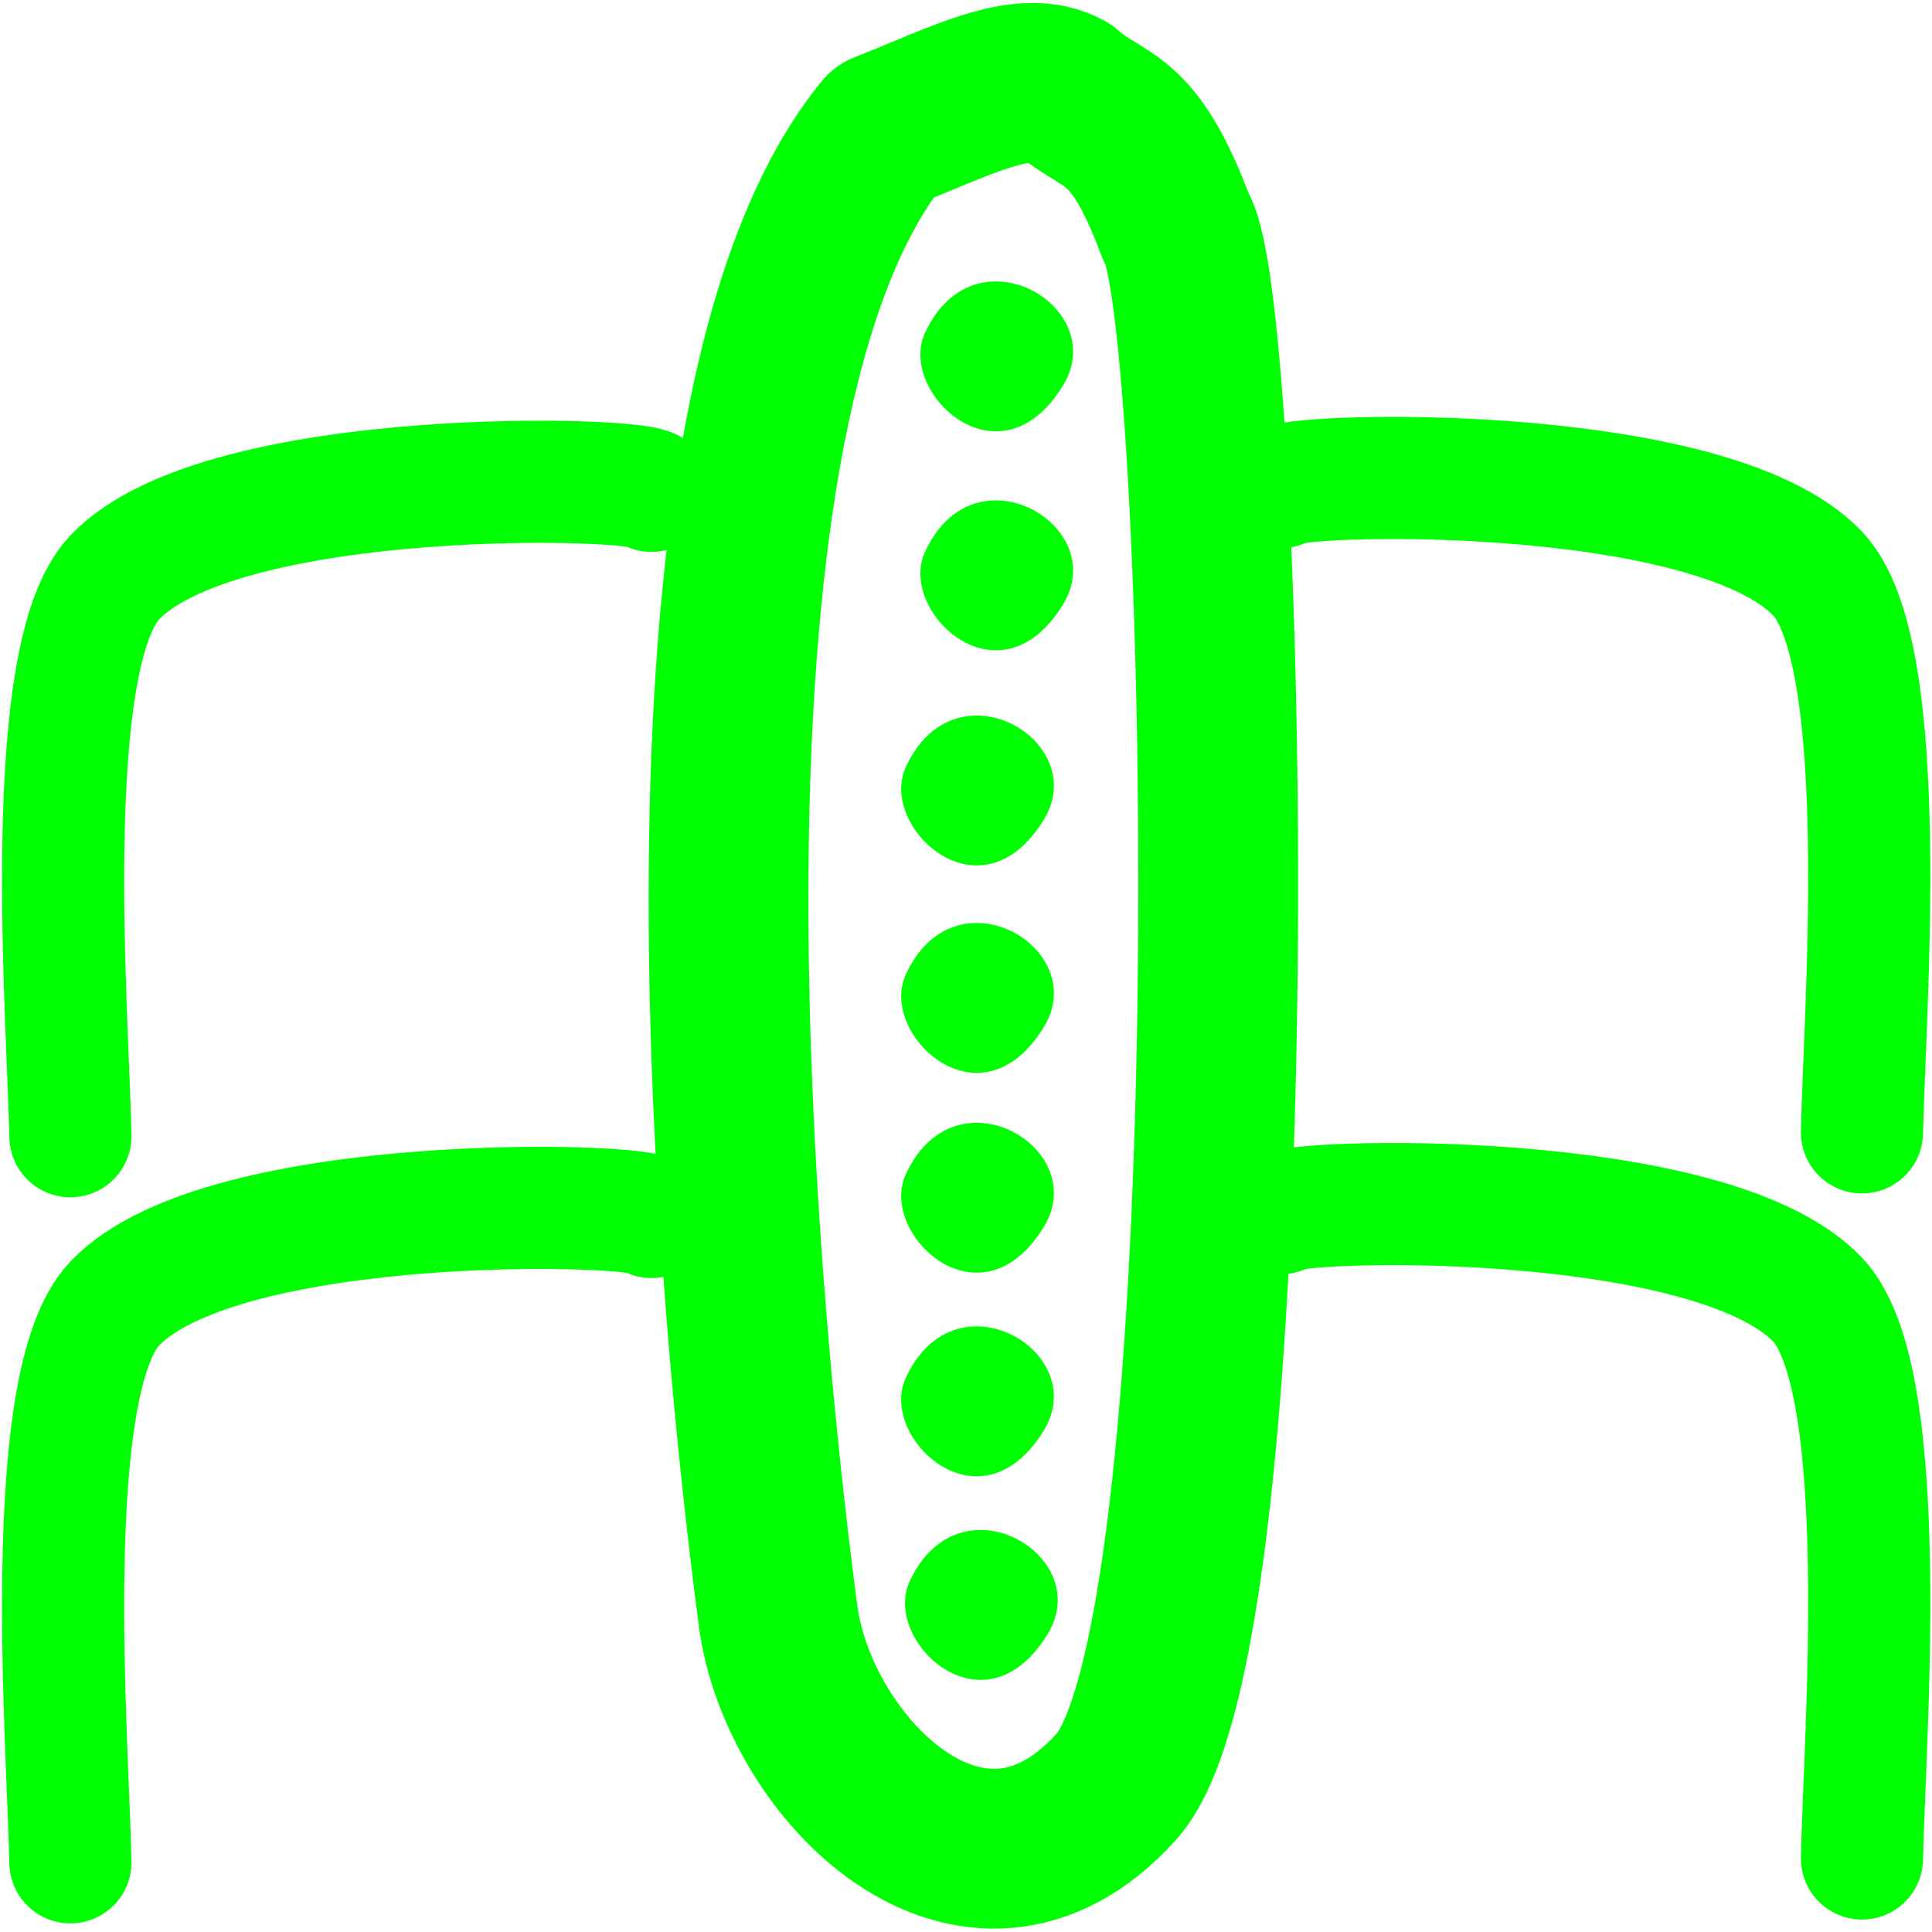 <?xml version="1.0" ?><!DOCTYPE svg  PUBLIC '-//W3C//DTD SVG 1.1//EN'  'http://www.w3.org/Graphics/SVG/1.1/DTD/svg11.dtd'><!--Generator: Xara Xtreme (www.xara.com), SVG filter version: 1.0.0.13--><svg fill-rule="evenodd" height="41.25pt" overflow="visible" stroke-linejoin="bevel" stroke-width="0.501" version="1.1" viewBox="0 0 41.25 41.25" width="41.25pt" xmlns="http://www.w3.org/2000/svg" xmlns:xlink="http://www.w3.org/1999/xlink">
 <defs>
  <marker id="DefaultArrow2" markerHeight="1" markerUnits="strokeWidth" markerWidth="1" orient="auto" overflow="visible" viewBox="0 0 1 1">
   <!-- REF_ARROW_STRAIGHT (-2) -->
   <g transform="scale(0.009)">
    <!-- 1/108 -->
    <path d="M -9 54 L -9 -54 L 117 0 z"/>
   </g>
  </marker>
  <marker id="DefaultArrow3" markerHeight="1" markerUnits="strokeWidth" markerWidth="1" orient="auto" overflow="visible" viewBox="0 0 1 1">
   <!-- REF_ARROW_ANGLED -->
   <g transform="scale(0.009)">
    <path d="M -27 54 L -9 0 L -27 -54 L 135 0 z"/>
   </g>
  </marker>
  <marker id="DefaultArrow4" markerHeight="1" markerUnits="strokeWidth" markerWidth="1" orient="auto" overflow="visible" viewBox="0 0 1 1">
   <!-- REF_ARROW_ROUNDED -->
   <g transform="scale(0.009)">
    <path d="M -9,0 L -9,-45 C -9,-51.708 2.808,-56.580 9,-54 L 117,-9 C 120.916,-7.369 126.000,-4.242 126,0 C 126,4.242 120.916,7.369 117,9 L 9,54 C 2.808,56.580 -9,51.708 -9,45 z"/>
   </g>
  </marker>
  <marker id="DefaultArrow5" markerHeight="1" markerUnits="strokeWidth" markerWidth="1" orient="auto" overflow="visible" viewBox="0 0 1 1">
   <!-- REF_ARROW_SPOT -->
   <g transform="scale(0.009)">
    <path d="M -54, 0 C -54,29.807 -29.807,54 0,54 C 29.807,54 54,29.807 54,0 C 54,-29.807 29.807,-54 0,-54 C -29.807,-54 -54,-29.807 -54,0 z"/>
   </g>
  </marker>
  <marker id="DefaultArrow6" markerHeight="1" markerUnits="strokeWidth" markerWidth="1" orient="auto" overflow="visible" viewBox="0 0 1 1">
   <!-- REF_ARROW_DIAMOND -->
   <g transform="scale(0.009)">
    <path d="M -63,0 L 0,63 L 63,0 L 0,-63 z"/>
   </g>
  </marker>
  <marker id="DefaultArrow7" markerHeight="1" markerUnits="strokeWidth" markerWidth="1" orient="auto" overflow="visible" viewBox="0 0 1 1">
   <!-- REF_ARROW_FEATHER -->
   <g transform="scale(0.009)">
    <path d="M 18,-54 L 108,-54 L 63,0 L 108,54 L 18, 54 L -36,0 z"/>
   </g>
  </marker>
  <marker id="DefaultArrow8" markerHeight="1" markerUnits="strokeWidth" markerWidth="1" orient="auto" overflow="visible" viewBox="0 0 1 1">
   <!-- REF_ARROW_FEATHER2 -->
   <g transform="scale(0.009)">
    <path d="M -36,0 L 18,-54 L 54,-54 L 18,-18 L 27,-18 L 63,-54 L 99,-54 L 63,-18 L 72,-18 L 108,-54 L 144,-54 L 90,0 L 144,54 L 108,54 L 72,18 L 63,18 L 99,54 L 63,54 L 27,18 L 18,18 L 54,54 L 18,54 z"/>
   </g>
  </marker>
  <marker id="DefaultArrow9" markerHeight="1" markerUnits="strokeWidth" markerWidth="1" orient="auto" overflow="visible" viewBox="0 0 1 1">
   <!-- REF_ARROW_HOLLOWDIAMOND -->
   <g transform="scale(0.009)">
    <path d="M 0,45 L -45,0 L 0, -45 L 45, 0 z M 0, 63 L-63, 0 L 0, -63 L 63, 0 z"/>
   </g>
  </marker>
  <filter id="StainedFilter">
   <feBlend in="SourceGraphic" in2="BackgroundImage" mode="multiply" result="blend"/>
   <feComposite in="blend" in2="SourceAlpha" operator="in" result="comp"/>
  </filter>
  <filter id="BleachFilter">
   <feBlend in="SourceGraphic" in2="BackgroundImage" mode="screen" result="blend"/>
   <feComposite in="blend" in2="SourceAlpha" operator="in" result="comp"/>
  </filter>
  <filter id="InvertTransparencyBitmapFilter">
   <feComponentTransfer>
    <feFuncR amplitude="1.055" exponent=".417" offset="-0.055" type="gamma"/>
    <feFuncG amplitude="1.055" exponent=".417" offset="-0.055" type="gamma"/>
    <feFuncB amplitude="1.055" exponent=".417" offset="-0.055" type="gamma"/>
   </feComponentTransfer>
   <feComponentTransfer>
    <feFuncR intercept="1" slope="-1" type="linear"/>
    <feFuncG intercept="1" slope="-1" type="linear"/>
    <feFuncB intercept="1" slope="-1" type="linear"/>
    <feFuncA intercept="0" slope="1" type="linear"/>
   </feComponentTransfer>
   <feComponentTransfer>
    <feFuncR amplitude="1" exponent="2.4" offset="0" type="gamma"/>
    <feFuncG amplitude="1" exponent="2.4" offset="0" type="gamma"/>
    <feFuncB amplitude="1" exponent="2.4" offset="0" type="gamma"/>
   </feComponentTransfer>
  </filter>
 </defs>
 <g fill="none" font-family="Times New Roman" font-size="16" id="Document" stroke="black" transform="scale(1 -1)">
  <g id="Spread" transform="translate(0 -41.25)">
   <g id="Layer 1">
    <g id="Group" stroke-linecap="round" stroke-linejoin="round">
     <path d="M 22.761,39.313 C 23.601,38.573 24.19,38.865 25.106,36.41 C 26.213,34.823 26.804,6.392 23.835,3.102 C 20.788,-0.276 17.043,3.496 16.613,6.75 C 15.6,14.41 14.075,32.576 18.866,38.438 C 20.533,39.095 21.835,39.815 22.761,39.313 Z" marker-end="none" marker-start="none" stroke="#00ff03" stroke-miterlimit="79.84" stroke-width="3.411"/>
     <path d="M 20.533,35.051 C 21.789,35.757 23.527,34.368 22.693,33.013 C 21.337,30.81 19.174,32.868 19.745,34.13 C 19.95,34.581 20.227,34.879 20.533,35.051 Z" fill="#00ff03" marker-end="none" marker-start="none" stroke="none" stroke-miterlimit="79.84" stroke-width="0.017"/>
     <path d="M 39.755,17.073 C 39.802,19.577 40.418,27.296 38.814,28.997 C 36.517,31.433 27.376,31.151 27.351,30.852" fill="none" stroke="#00ff03" stroke-miterlimit="79.84" stroke-width="2.608"/>
     <path d="M 20.533,30.376 C 21.789,31.082 23.527,29.693 22.693,28.338 C 21.337,26.135 19.174,28.193 19.745,29.455 C 19.95,29.906 20.227,30.204 20.533,30.376 Z" fill="#00ff03" marker-end="none" marker-start="none" stroke="none" stroke-miterlimit="79.84" stroke-width="0.017"/>
     <path d="M 20.123,25.782 C 21.379,26.488 23.117,25.099 22.283,23.744 C 20.927,21.541 18.764,23.599 19.335,24.861 C 19.54,25.312 19.817,25.61 20.123,25.782 Z" fill="#00ff03" marker-end="none" marker-start="none" stroke="none" stroke-miterlimit="79.84" stroke-width="0.017"/>
     <path d="M 20.123,21.353 C 21.379,22.059 23.117,20.67 22.283,19.315 C 20.927,17.112 18.764,19.17 19.335,20.432 C 19.54,20.883 19.817,21.181 20.123,21.353 Z" fill="#00ff03" marker-end="none" marker-start="none" stroke="none" stroke-miterlimit="79.84" stroke-width="0.017"/>
     <path d="M 20.123,17.087 C 21.379,17.793 23.117,16.404 22.283,15.049 C 20.927,12.846 18.764,14.904 19.335,16.166 C 19.54,16.617 19.817,16.915 20.123,17.087 Z" fill="#00ff03" marker-end="none" marker-start="none" stroke="none" stroke-miterlimit="79.84" stroke-width="0.017"/>
     <path d="M 20.122,12.74 C 21.378,13.446 23.116,12.057 22.282,10.702 C 20.926,8.499 18.763,10.557 19.334,11.819 C 19.539,12.27 19.816,12.568 20.122,12.74 Z" fill="#00ff03" marker-end="none" marker-start="none" stroke="none" stroke-miterlimit="79.84" stroke-width="0.017"/>
     <path d="M 20.205,8.393 C 21.461,9.099 23.199,7.71 22.365,6.355 C 21.009,4.152 18.846,6.21 19.417,7.472 C 19.622,7.923 19.899,8.221 20.205,8.393 Z" fill="#00ff03" marker-end="none" marker-start="none" stroke="none" stroke-miterlimit="79.84" stroke-width="0.017"/>
     <path d="M 39.755,1.57 C 39.802,4.074 40.418,11.793 38.814,13.494 C 36.517,15.93 27.376,15.648 27.351,15.349" fill="none" stroke="#00ff03" stroke-miterlimit="79.84" stroke-width="2.608"/>
     <path d="M 1.503,16.991 C 1.456,19.495 0.84,27.214 2.444,28.915 C 4.741,31.351 13.882,31.069 13.907,30.77" fill="none" stroke="#00ff03" stroke-miterlimit="79.84" stroke-width="2.608"/>
     <path d="M 1.503,1.488 C 1.456,3.992 0.84,11.711 2.444,13.412 C 4.741,15.848 13.882,15.566 13.907,15.267" fill="none" stroke="#00ff03" stroke-miterlimit="79.84" stroke-width="2.608"/>
    </g>
   </g>
  </g>
 </g>
</svg>